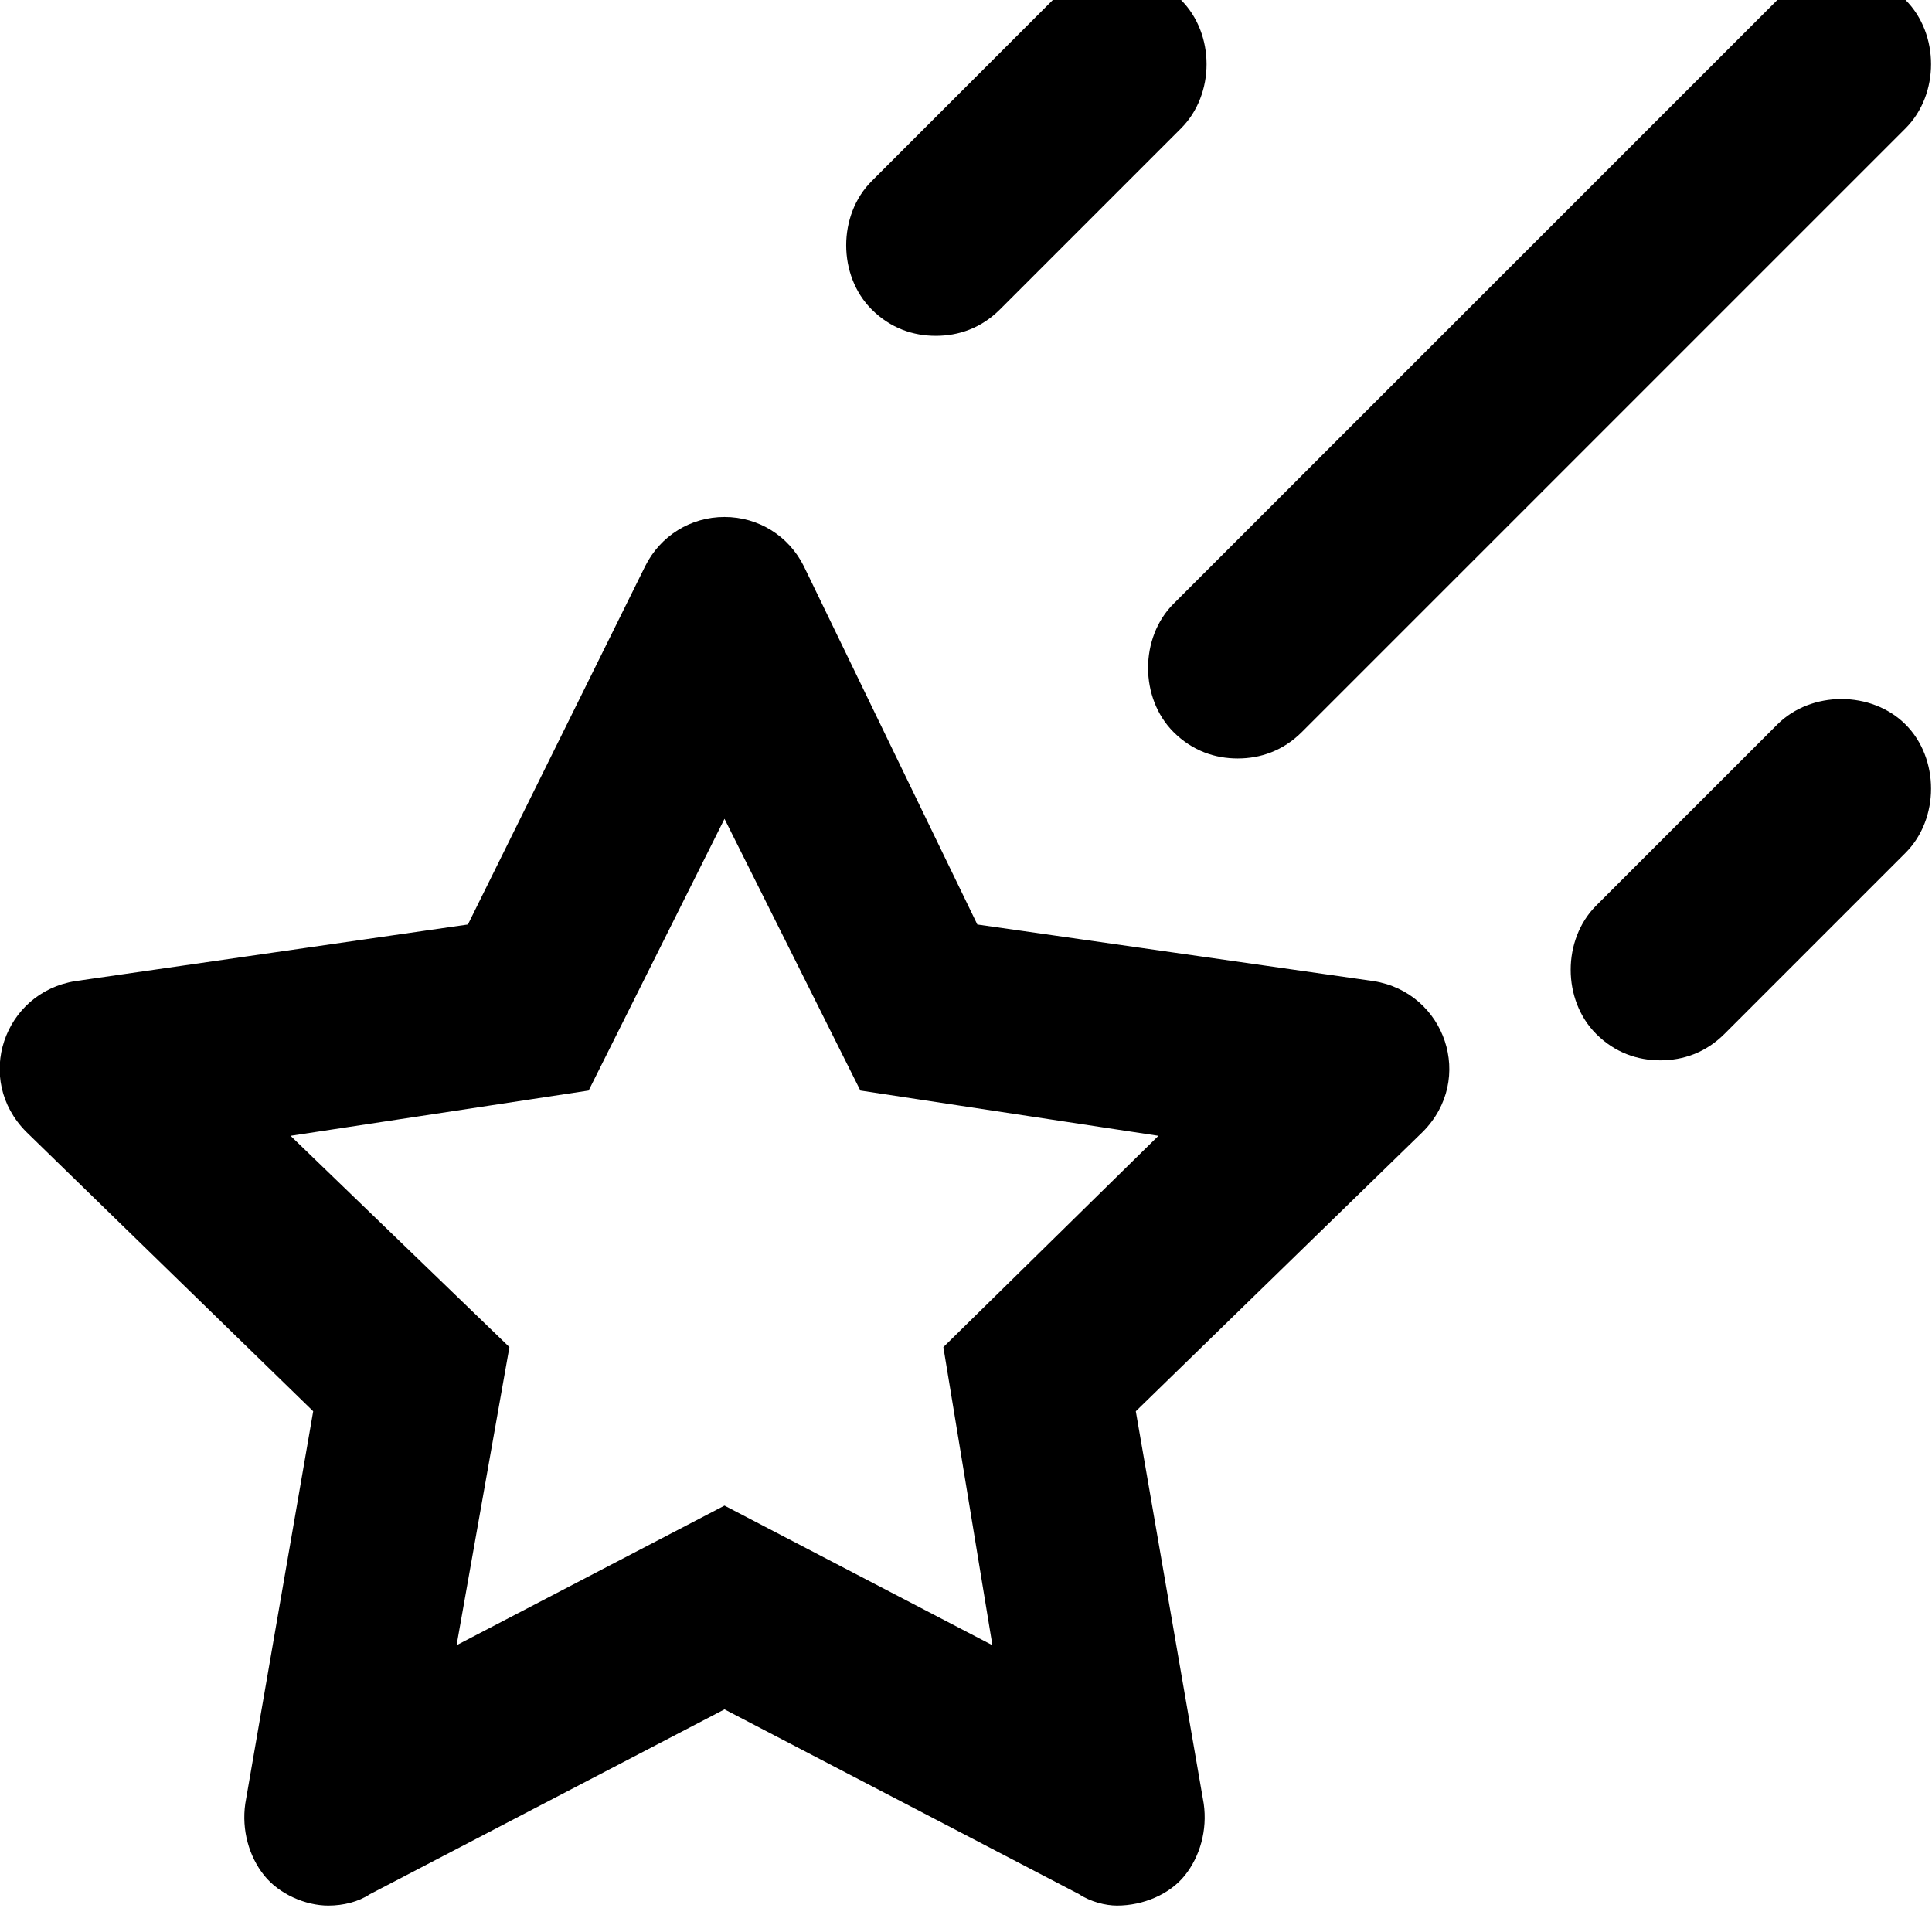 <svg xmlns="http://www.w3.org/2000/svg" viewBox="0 0 512 512"><!-- Font Awesome Pro 6.0.0-alpha1 by @fontawesome - https://fontawesome.com License - https://fontawesome.com/license (Commercial License) --><path d="M364 260L259 245L213 150C209 142 201 137 192 137S175 142 171 150L124 245L20 260C1 263 -7 286 7 300L83 374L65 478C64 485 66 492 70 497C74 502 81 505 87 505C91 505 95 504 98 502L192 453L286 502C289 504 293 505 296 505C303 505 310 502 314 497C318 492 320 485 319 478L301 374L377 300C391 286 383 263 364 260ZM250 357L263 436L192 399L121 436L135 357L77 301L156 289L192 217L228 289L307 301L250 357ZM311 194C316 199 322 201 328 201S340 199 345 194L505 34C514 25 514 9 505 0S480 -9 471 0L311 160C302 169 302 185 311 194ZM248 89C254 89 260 87 265 82L313 34C322 25 322 9 313 0S288 -9 279 0L231 48C222 57 222 73 231 82C236 87 242 89 248 89ZM471 192L423 240C414 249 414 265 423 274C428 279 434 281 440 281S452 279 457 274L505 226C514 217 514 201 505 192S480 183 471 192Z"/></svg>